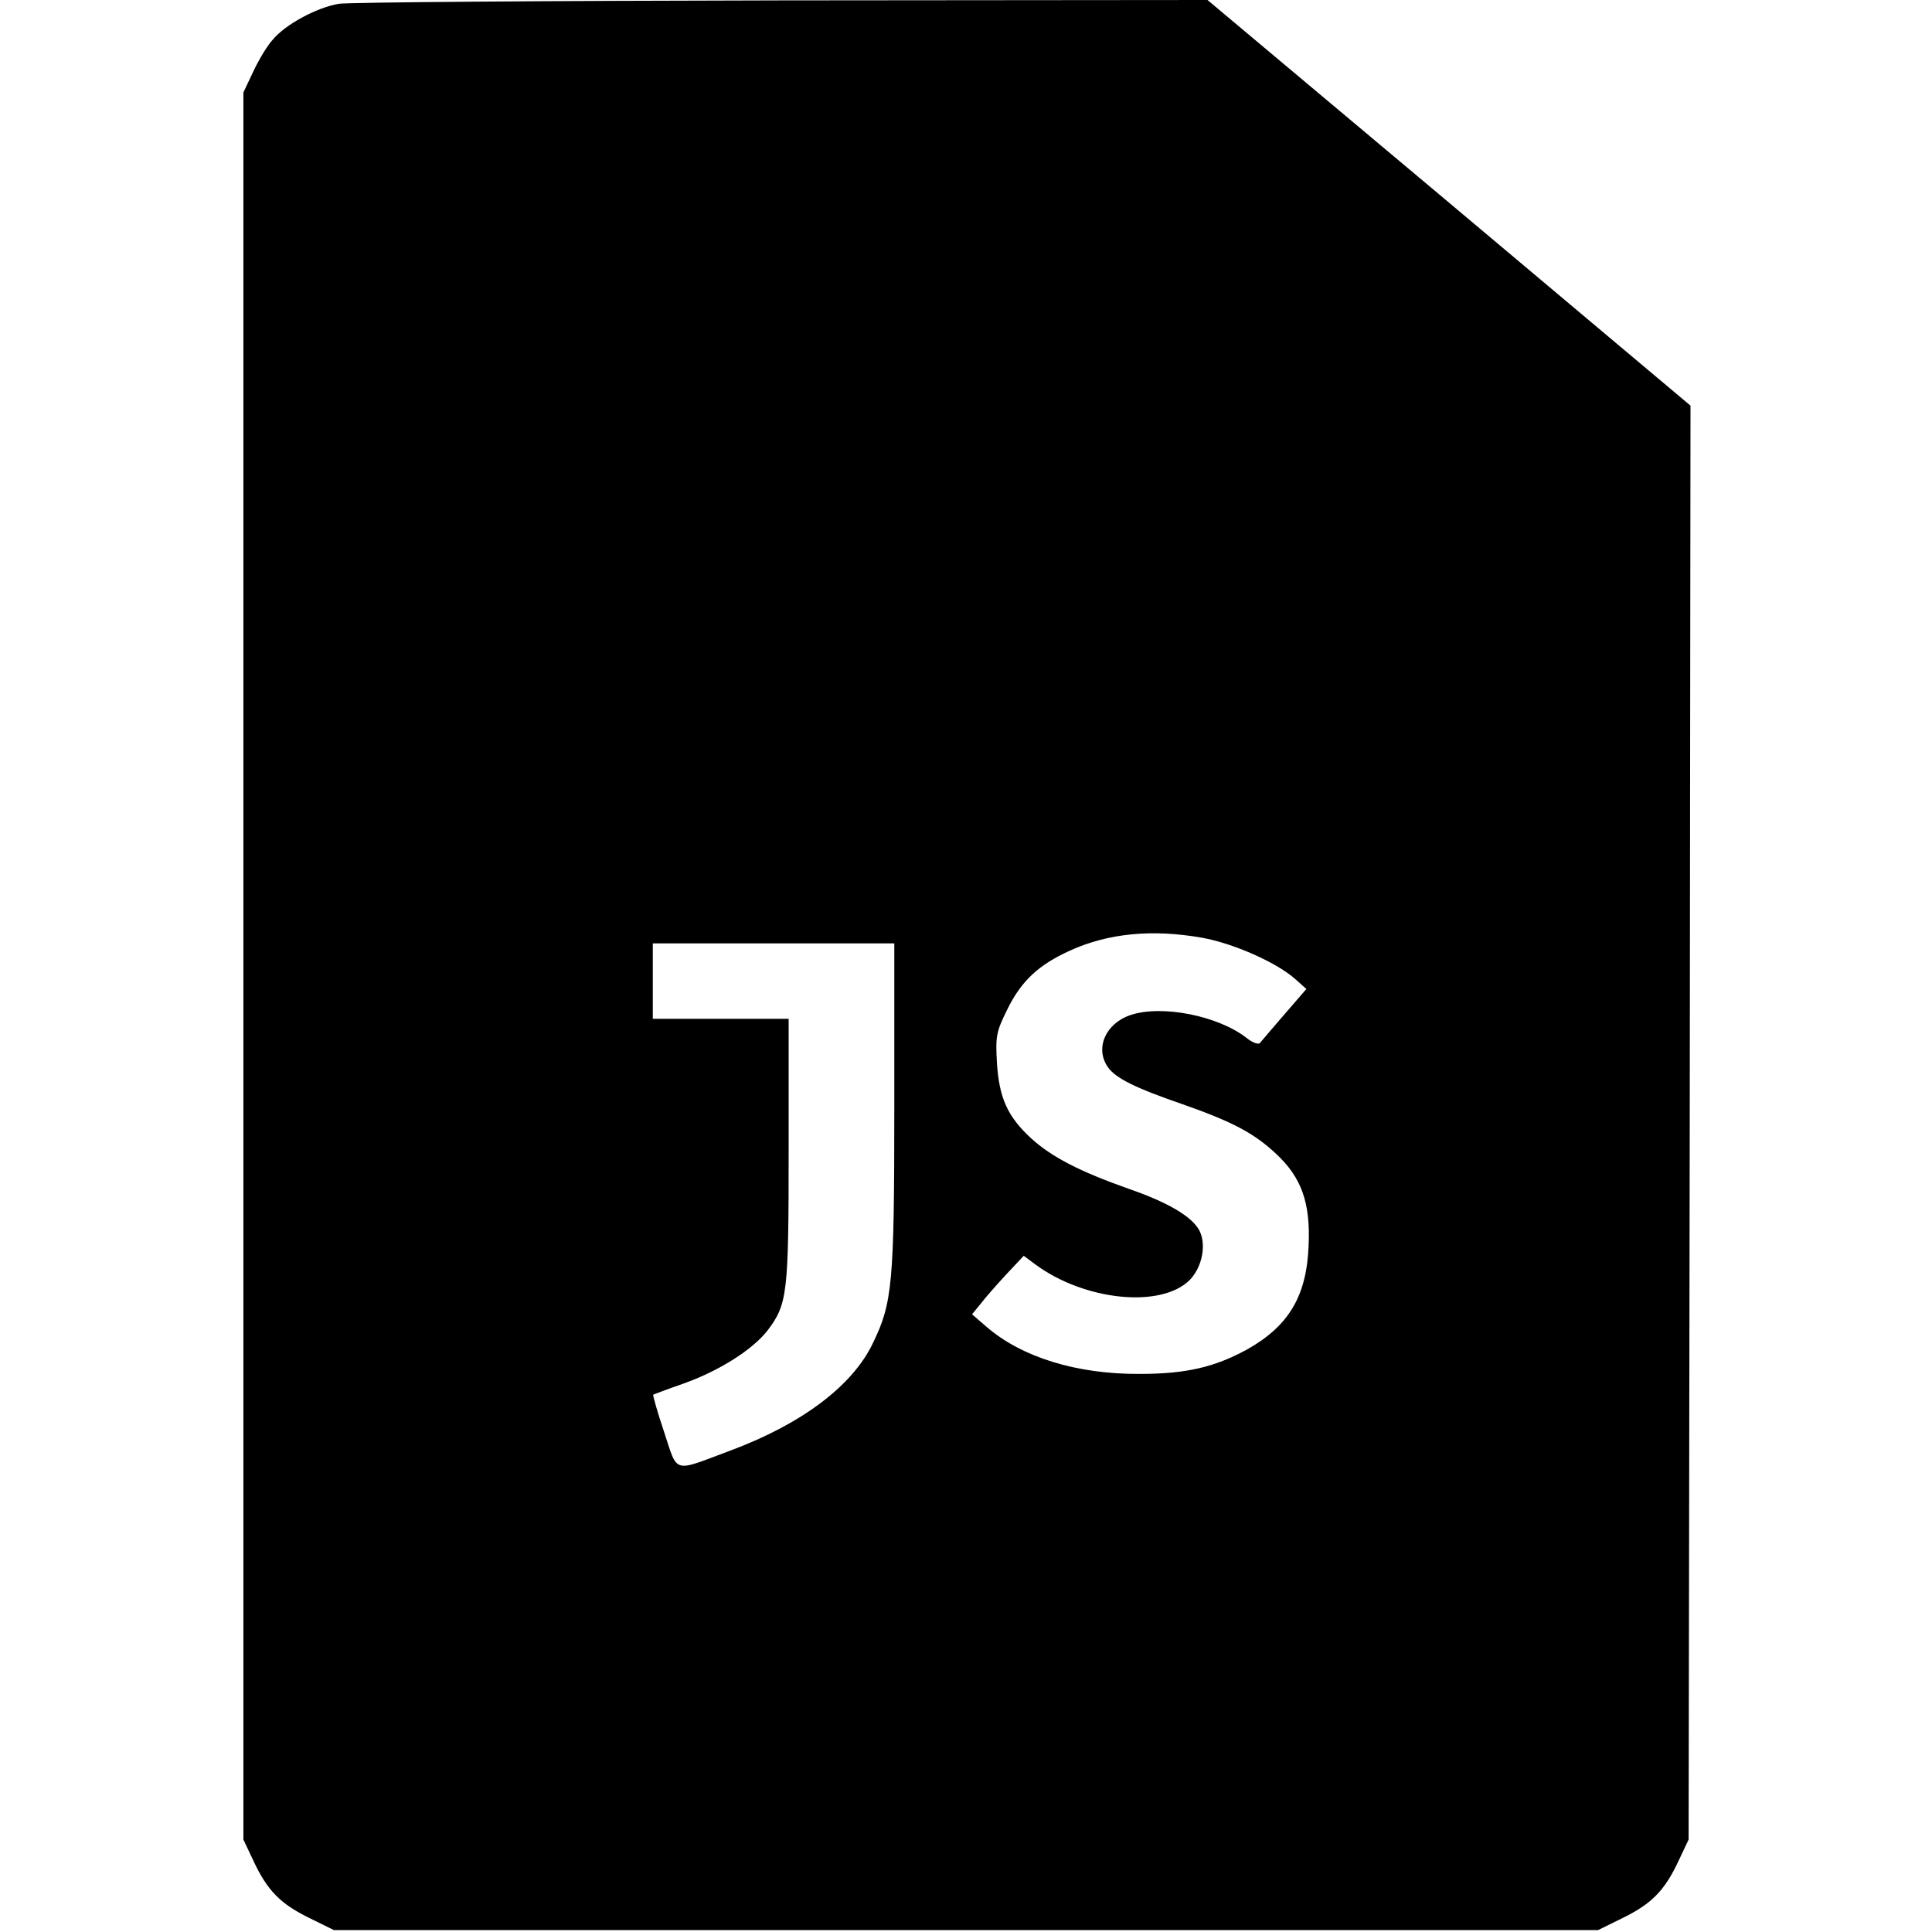 <?xml version="1.0" standalone="no"?>
<!DOCTYPE svg PUBLIC "-//W3C//DTD SVG 20010904//EN"
 "http://www.w3.org/TR/2001/REC-SVG-20010904/DTD/svg10.dtd">
<svg version="1.0" xmlns="http://www.w3.org/2000/svg"
 width="512pt" height="512pt" viewBox="0 0 512 512"
 preserveAspectRatio="xMidYMid meet">

<g transform="translate(0,512) scale(0.1,-0.1)"
fill="#000000" stroke="none">
<path d="M898 5110 c-59 -10 -142 -55 -175 -95 -15 -16 -38 -55 -52 -85 l-26
-55 0 -2315 0 -2315 26 -55 c37 -80 72 -115 147 -152 l67 -33 1675 0 1675 0
67 33 c75 37 110 72 147 152 l26 55 3 1900 2 1900 -640 538 -640 537 -1128 -1
c-620 -1 -1148 -5 -1174 -9z m2287 -2475 c84 -15 199 -66 248 -110 l29 -26
-58 -67 c-32 -37 -61 -71 -65 -76 -4 -5 -20 1 -35 13 -75 59 -225 89 -308 61
-66 -22 -95 -88 -60 -138 20 -29 72 -55 197 -98 134 -47 190 -77 248 -131 68
-63 92 -130 87 -243 -5 -134 -52 -213 -161 -275 -87 -48 -163 -66 -287 -66
-166 -1 -313 44 -407 126 l-37 32 23 28 c12 16 43 51 68 78 l46 49 31 -23
c130 -96 333 -117 409 -41 33 34 45 94 25 132 -20 36 -81 73 -188 110 -130 46
-203 84 -257 133 -63 58 -85 107 -91 200 -4 71 -2 82 27 141 37 76 83 119 167
157 101 46 218 57 349 34z m-815 -447 c0 -471 -5 -521 -57 -628 -54 -113 -189
-214 -377 -284 -155 -58 -139 -63 -176 49 -18 53 -30 97 -29 99 2 1 39 15 82
30 95 34 182 90 221 140 53 70 56 98 56 478 l0 348 -180 0 -180 0 0 100 0 100
320 0 320 0 0 -432z"/>
</g>
</svg>

